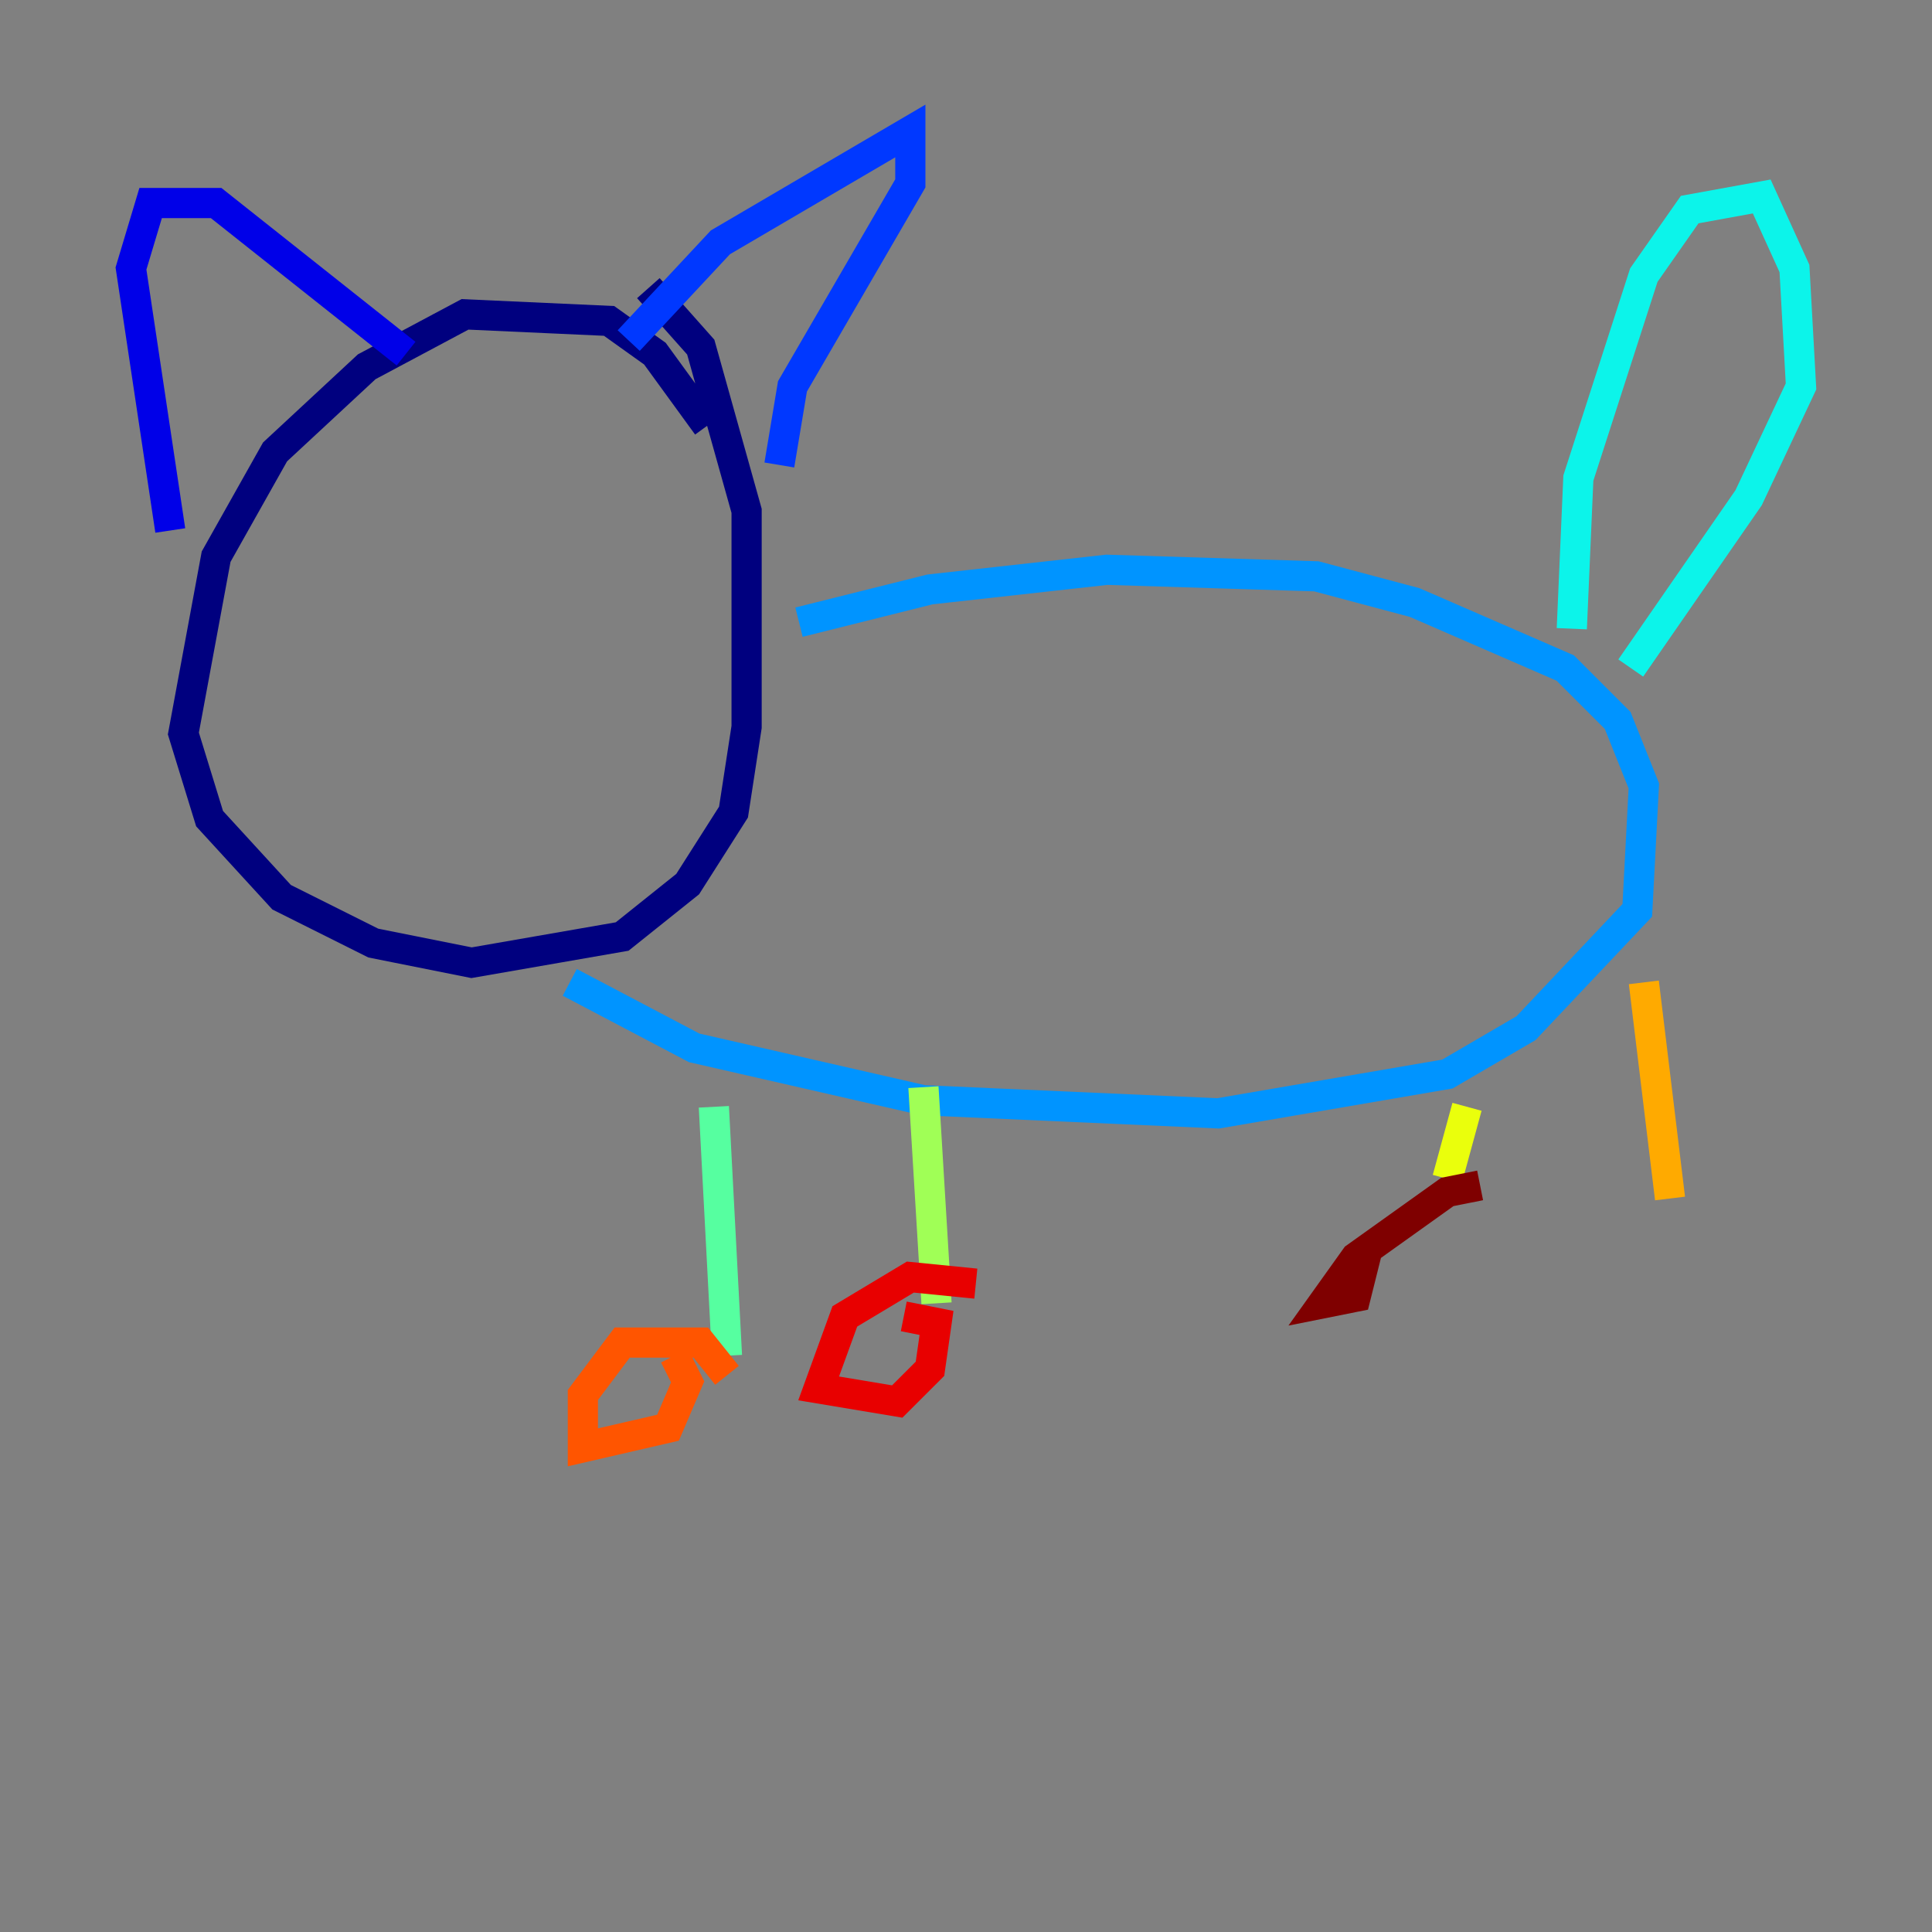 <?xml version="1.0" encoding="utf-8" ?>
<svg baseProfile="tiny" height="128" version="1.2" viewBox="0,0,128,128" width="128" xmlns="http://www.w3.org/2000/svg" xmlns:ev="http://www.w3.org/2001/xml-events" xmlns:xlink="http://www.w3.org/1999/xlink"><rect x="0" y="0" width="128" height="128" fill="#808080" stroke="none"/><defs /><polyline fill="none" points="46.861,28.203 43.39,23.43 40.352,21.261 30.807,20.827 24.298,24.298 18.224,29.939 14.319,36.881 12.149,48.597 13.885,54.237 18.658,59.444 24.732,62.481 31.241,63.783 41.22,62.047 45.559,58.576 48.597,53.803 49.464,48.163 49.464,33.844 46.427,22.997 42.956,19.091" stroke="#00007f" stroke-width="2" /><polyline fill="none" points="11.281,35.146 8.678,17.79 9.98,13.451 14.319,13.451 26.902,23.43" stroke="#0000e8" stroke-width="2" /><polyline fill="none" points="41.654,22.563 47.729,16.054 60.312,8.678 60.312,12.149 52.502,25.6 51.634,30.807" stroke="#0038ff" stroke-width="2" /><polyline fill="none" points="52.936,41.22 61.614,39.051 73.329,37.749 87.214,38.183 93.722,39.919 103.702,44.258 107.173,47.729 108.909,52.068 108.475,60.312 101.098,68.122 95.891,71.159 80.705,73.763 61.18,72.895 45.993,69.424 37.749,65.085" stroke="#0094ff" stroke-width="2" /><polyline fill="none" points="104.136,41.654 104.57,31.675 108.909,18.224 111.946,13.885 116.719,13.017 118.888,17.79 119.322,25.6 115.851,32.976 108.041,44.258" stroke="#0cf4ea" stroke-width="2" /><polyline fill="none" points="47.295,73.329 48.163,89.817" stroke="#56ffa0" stroke-width="2" /><polyline fill="none" points="61.18,72.027 62.047,86.346" stroke="#a0ff56" stroke-width="2" /><polyline fill="none" points="97.193,73.329 95.891,78.102" stroke="#eaff0c" stroke-width="2" /><polyline fill="none" points="108.909,65.085 110.644,79.403" stroke="#ffaa00" stroke-width="2" /><polyline fill="none" points="48.163,91.119 46.427,88.949 41.22,88.949 38.617,92.42 38.617,95.891 44.258,94.59 45.559,91.552 44.691,89.817" stroke="#ff5500" stroke-width="2" /><polyline fill="none" points="64.651,85.044 60.312,84.61 55.973,87.214 54.237,91.986 59.444,92.854 61.614,90.685 62.047,87.647 59.878,87.214" stroke="#e80000" stroke-width="2" /><polyline fill="none" points="98.061,78.536 95.891,78.969 89.817,83.308 87.647,86.346 89.817,85.912 90.685,82.441" stroke="#7f0000" stroke-width="2" /></svg>